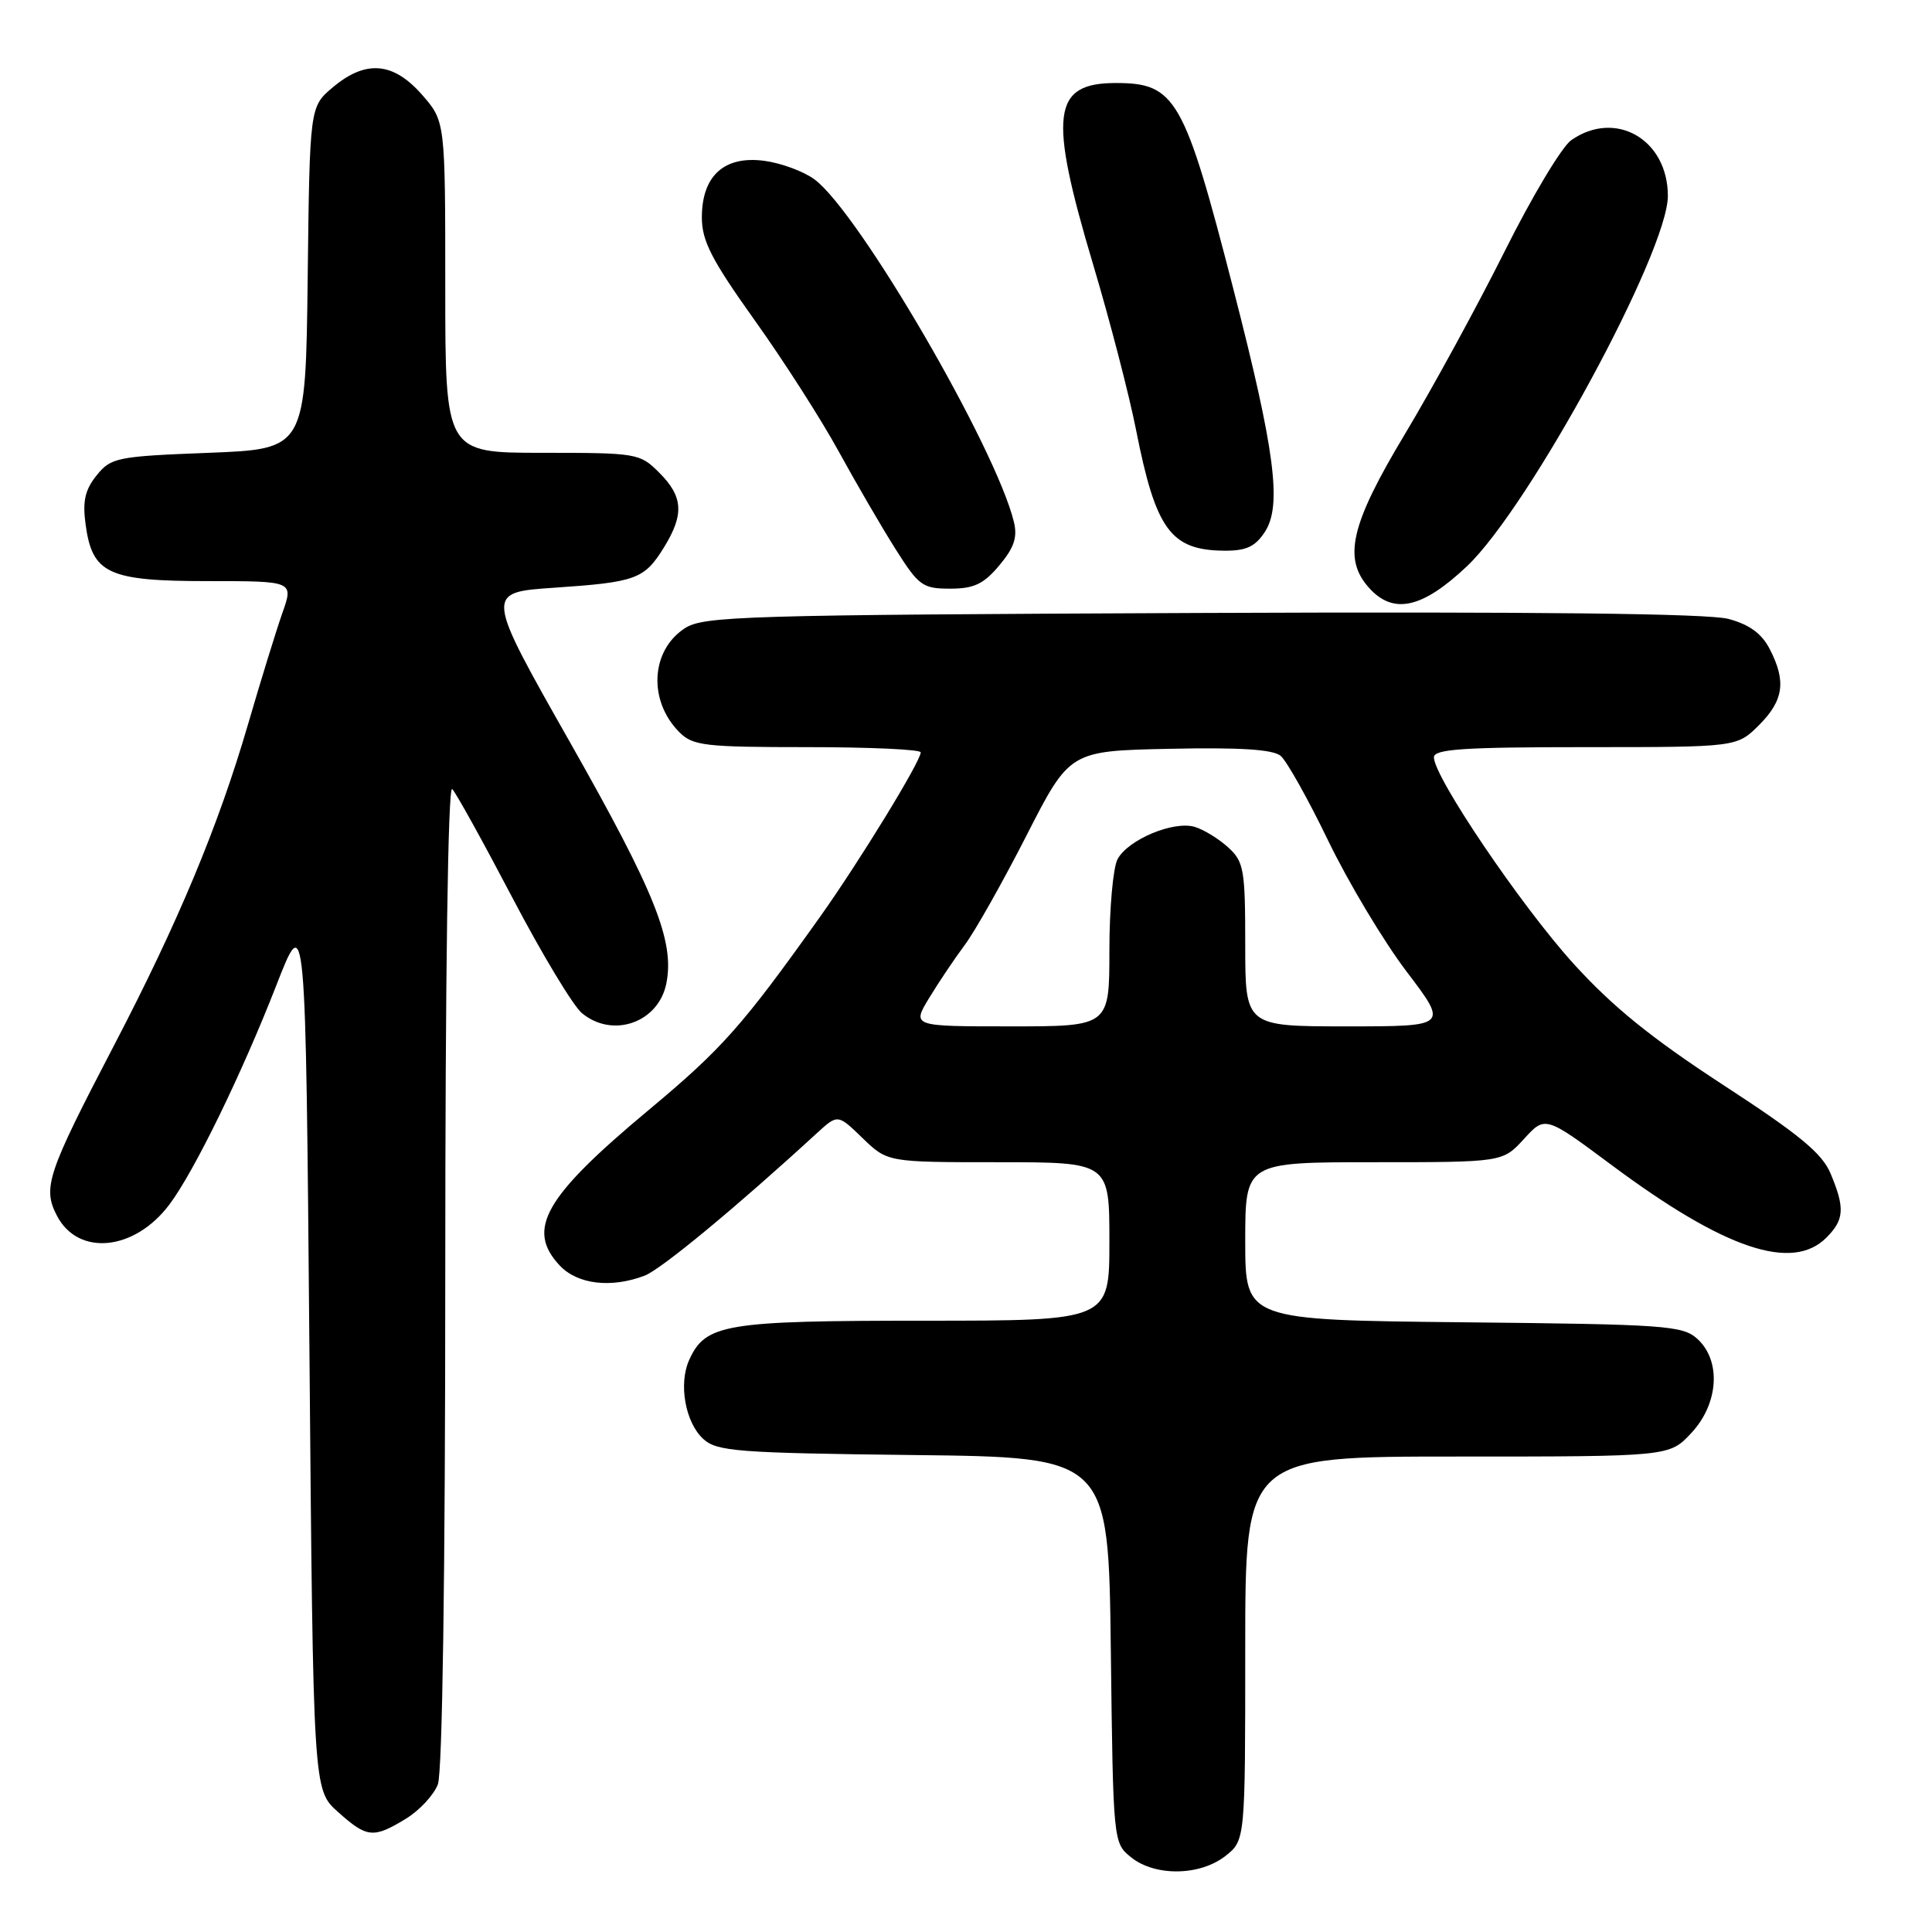 <?xml version="1.0" encoding="UTF-8" standalone="no"?>
<!DOCTYPE svg PUBLIC "-//W3C//DTD SVG 1.1//EN" "http://www.w3.org/Graphics/SVG/1.1/DTD/svg11.dtd" >
<svg xmlns="http://www.w3.org/2000/svg" xmlns:xlink="http://www.w3.org/1999/xlink" version="1.1" viewBox="0 0 256 256">
 <g >
 <path fill="currentColor"
d=" M 162.37 245.93 C 165.00 243.85 165.00 243.85 165.00 218.43 C 165.00 193.00 165.00 193.00 193.10 193.00 C 221.20 193.00 221.20 193.00 224.10 189.89 C 227.74 186.00 228.10 180.31 224.90 177.40 C 222.95 175.64 220.68 175.48 193.90 175.21 C 165.00 174.91 165.00 174.91 165.00 164.46 C 165.00 154.00 165.00 154.00 182.06 154.00 C 199.11 154.00 199.11 154.00 201.93 150.92 C 204.75 147.83 204.75 147.83 213.62 154.43 C 228.53 165.52 237.47 168.53 242.00 164.00 C 244.38 161.62 244.48 160.08 242.57 155.52 C 241.45 152.82 238.44 150.34 228.30 143.74 C 218.78 137.53 213.66 133.38 208.48 127.67 C 201.56 120.04 190.00 102.95 190.00 100.35 C 190.00 99.26 193.89 99.00 210.08 99.00 C 230.15 99.00 230.15 99.00 233.08 96.08 C 236.35 92.80 236.71 90.27 234.49 85.99 C 233.44 83.95 231.80 82.75 229.03 82.01 C 226.38 81.29 203.51 81.04 159.25 81.22 C 98.33 81.48 93.21 81.63 90.72 83.26 C 86.21 86.22 85.87 92.87 90.03 97.03 C 91.82 98.82 93.40 99.00 107.00 99.00 C 115.25 99.00 122.00 99.31 122.00 99.69 C 122.00 100.89 113.85 114.19 108.65 121.50 C 98.32 136.00 95.71 138.94 85.92 147.11 C 72.12 158.62 69.68 162.90 74.17 167.69 C 76.52 170.19 80.98 170.72 85.42 169.03 C 87.58 168.21 97.60 159.93 108.25 150.14 C 111.01 147.62 111.01 147.62 114.30 150.81 C 117.60 154.00 117.60 154.00 132.30 154.00 C 147.00 154.00 147.00 154.00 147.00 164.50 C 147.00 175.00 147.00 175.00 122.45 175.00 C 96.07 175.00 93.49 175.43 91.33 180.18 C 89.88 183.36 90.80 188.51 93.21 190.69 C 95.01 192.32 97.76 192.53 121.04 192.80 C 146.88 193.09 146.88 193.09 147.19 218.64 C 147.50 244.10 147.51 244.19 149.86 246.09 C 153.03 248.66 158.99 248.58 162.37 245.93 Z  M 53.77 241.00 C 55.58 239.90 57.49 237.84 58.02 236.43 C 58.62 234.86 59.00 208.63 59.00 168.73 C 59.00 129.10 59.36 103.97 59.92 104.55 C 60.43 105.07 64.03 111.58 67.92 119.00 C 71.81 126.42 75.95 133.29 77.11 134.25 C 81.21 137.64 87.28 135.49 88.30 130.28 C 89.39 124.72 86.81 118.27 75.61 98.50 C 64.27 78.50 64.27 78.50 73.39 77.88 C 84.30 77.14 85.37 76.75 87.98 72.53 C 90.67 68.17 90.53 65.80 87.36 62.64 C 84.79 60.06 84.43 60.00 71.86 60.00 C 59.00 60.00 59.00 60.00 59.00 38.03 C 59.00 16.07 59.00 16.07 55.90 12.53 C 52.09 8.20 48.45 7.91 44.10 11.57 C 41.04 14.15 41.04 14.15 40.77 36.82 C 40.50 59.50 40.50 59.50 27.66 60.00 C 15.48 60.47 14.71 60.63 12.81 62.98 C 11.27 64.89 10.92 66.40 11.34 69.47 C 12.22 76.03 14.32 77.00 27.57 77.00 C 38.91 77.00 38.91 77.00 37.41 81.24 C 36.59 83.58 34.54 90.22 32.86 95.99 C 28.93 109.47 23.61 122.21 15.12 138.50 C 6.25 155.51 5.62 157.37 7.54 161.08 C 10.35 166.50 17.82 165.77 22.45 159.60 C 25.73 155.24 32.05 142.27 36.62 130.55 C 40.50 120.59 40.50 120.59 41.00 178.88 C 41.50 237.16 41.50 237.16 44.77 240.08 C 48.63 243.54 49.47 243.62 53.77 241.00 Z  M 194.38 75.03 C 202.64 67.21 221.00 33.37 221.00 25.96 C 221.00 18.47 214.05 14.47 208.19 18.58 C 206.95 19.45 202.97 26.09 199.36 33.33 C 195.74 40.57 189.80 51.45 186.17 57.50 C 178.95 69.51 177.90 74.02 181.43 77.92 C 184.64 81.47 188.47 80.62 194.38 75.03 Z  M 132.41 74.92 C 134.37 72.59 134.84 71.20 134.35 69.17 C 131.96 59.31 113.77 28.07 107.91 23.76 C 106.49 22.71 103.51 21.61 101.28 21.31 C 95.97 20.60 93.00 23.29 93.00 28.81 C 93.00 31.92 94.27 34.40 99.98 42.41 C 103.83 47.79 108.85 55.64 111.15 59.85 C 113.46 64.06 116.83 69.86 118.66 72.75 C 121.74 77.63 122.25 78.00 125.90 78.00 C 129.05 78.00 130.33 77.40 132.41 74.92 Z  M 167.60 70.48 C 169.89 67.00 168.95 59.76 163.43 38.31 C 156.92 13.00 155.78 11.00 147.86 11.00 C 139.42 11.00 138.90 15.11 144.83 35.00 C 147.05 42.42 149.62 52.33 150.54 57.00 C 153.15 70.21 155.13 72.91 162.23 72.97 C 165.13 72.99 166.32 72.44 167.60 70.48 Z  M 123.11 132.25 C 124.36 130.19 126.48 127.03 127.83 125.22 C 129.18 123.42 132.86 116.89 136.01 110.72 C 141.74 99.50 141.74 99.50 154.98 99.22 C 164.27 99.02 168.66 99.30 169.69 100.15 C 170.49 100.82 173.34 105.90 176.01 111.43 C 178.69 116.97 183.36 124.76 186.39 128.75 C 191.90 136.00 191.90 136.00 178.45 136.00 C 165.00 136.00 165.00 136.00 165.00 125.17 C 165.00 115.22 164.82 114.18 162.75 112.29 C 161.51 111.16 159.52 109.93 158.32 109.57 C 155.52 108.72 149.47 111.25 148.08 113.85 C 147.49 114.96 147.00 120.40 147.00 125.93 C 147.00 136.00 147.00 136.00 133.92 136.00 C 120.84 136.00 120.84 136.00 123.11 132.25 Z "/>
</g>
</svg>